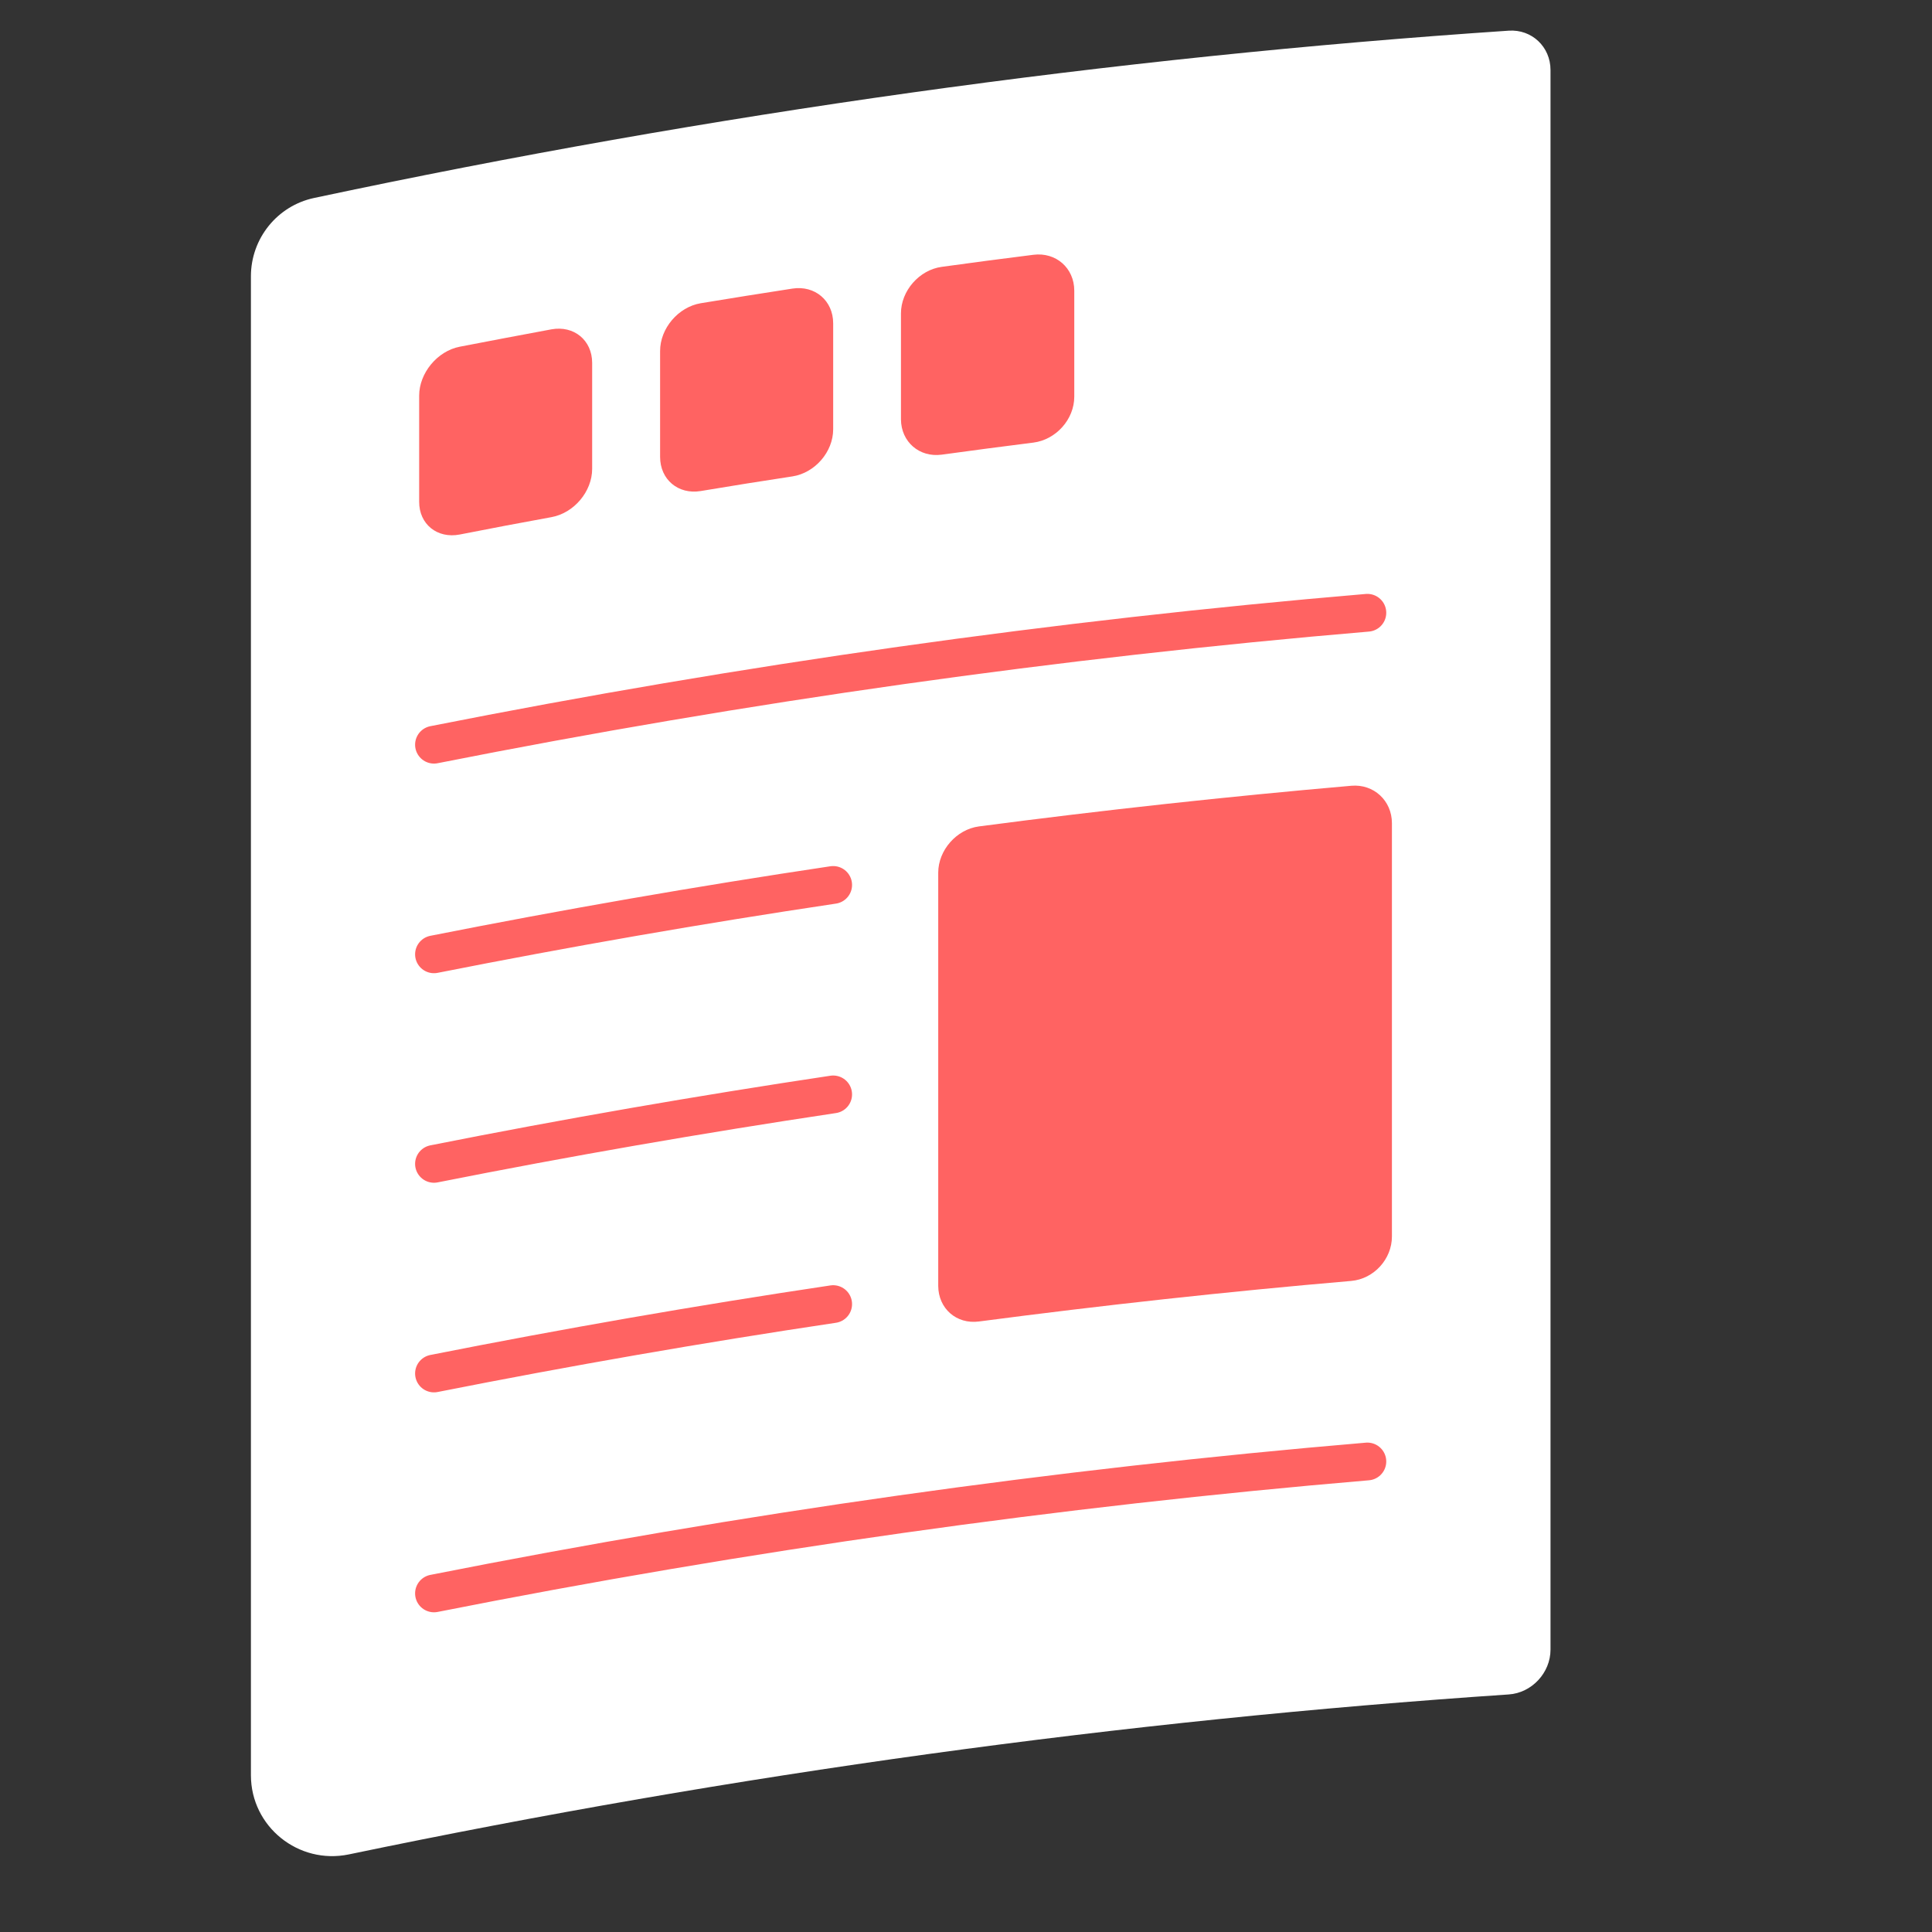 <svg width="24" height="24" viewBox="0 0 24 24" fill="none" xmlns="http://www.w3.org/2000/svg">
<rect x="0" y="0" width="24" height="24" fill="#333333" stroke="none"/>
<g clip-path="url(#clip0_1438_73789)">
<path d="M4.334 23.036C3.708 23.166 3.117 22.692 3.117 22.052V3.432C3.117 2.963 3.444 2.556 3.903 2.459C8.844 1.408 13.802 0.713 18.742 0.381C19.028 0.362 19.261 0.581 19.261 0.87V20.492C19.261 20.78 19.028 21.03 18.742 21.049C13.946 21.372 9.132 22.036 4.334 23.036Z" fill="white"/>
<path d="M5.391 9.251C9.253 8.486 13.125 7.939 16.986 7.612M5.391 11.855C7.037 11.529 8.69 11.241 10.35 10.993M5.391 14.458C7.037 14.131 8.69 13.844 10.35 13.595M5.391 19.794C9.253 19.029 13.125 18.482 16.986 18.155M5.391 17.062C7.037 16.736 8.69 16.448 10.35 16.2" stroke="#FF6362" stroke-width="0.469" stroke-miterlimit="10" stroke-linecap="round" stroke-linejoin="round"/>
<path d="M12.161 16.416C13.699 16.214 15.242 16.045 16.787 15.912C17.066 15.887 17.291 15.642 17.291 15.36V10.226C17.291 9.945 17.064 9.737 16.787 9.761C15.246 9.895 13.704 10.063 12.161 10.266C11.882 10.303 11.655 10.562 11.655 10.841V15.975C11.657 16.256 11.882 16.453 12.161 16.416ZM5.711 6.64C6.092 6.565 6.471 6.493 6.851 6.424C7.131 6.373 7.356 6.105 7.356 5.824V4.508C7.356 4.226 7.129 4.041 6.851 4.091C6.471 4.161 6.092 4.234 5.711 4.307C5.432 4.361 5.207 4.635 5.207 4.915V6.231C5.205 6.512 5.432 6.694 5.711 6.64ZM8.704 6.1C9.085 6.036 9.463 5.976 9.844 5.918C10.123 5.875 10.35 5.614 10.35 5.333V4.016C10.35 3.735 10.123 3.542 9.844 3.585C9.463 3.643 9.083 3.705 8.704 3.767C8.425 3.814 8.2 4.08 8.2 4.36V5.676C8.2 5.957 8.425 6.146 8.704 6.1ZM11.698 5.648C12.079 5.595 12.46 5.546 12.838 5.498C13.118 5.462 13.345 5.209 13.345 4.928V3.611C13.345 3.33 13.118 3.13 12.838 3.165C12.458 3.212 12.077 3.263 11.698 3.315C11.419 3.353 11.192 3.613 11.192 3.893V5.209C11.194 5.49 11.421 5.685 11.698 5.648Z" fill="#FF6362"/>
</g>
<defs>
<clipPath id="clip0_1438_73789">
<rect width="24" height="24" fill="white"/>
</clipPath>
</defs>
</svg>
